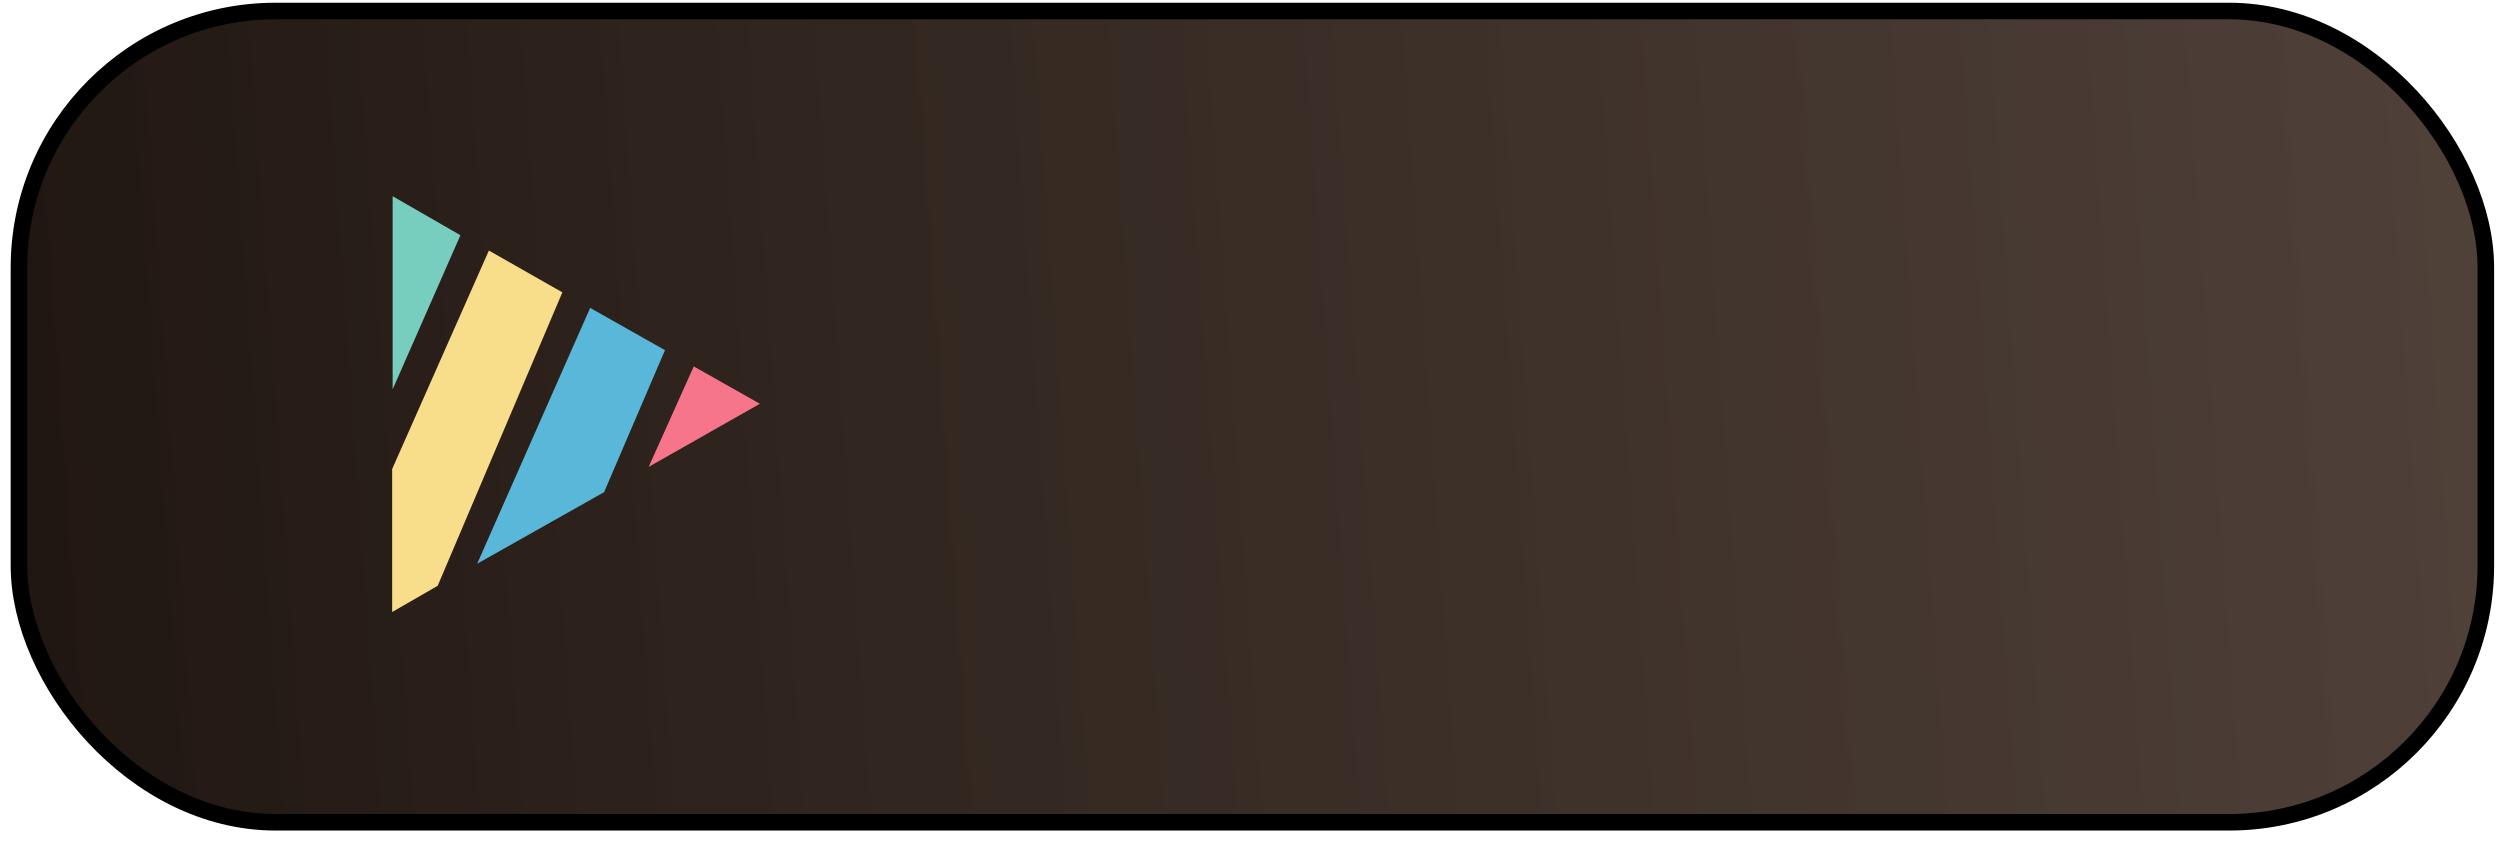 <svg width="151" height="51" viewBox="0 0 151 51" fill="none" xmlns="http://www.w3.org/2000/svg">
<rect x="1.145" y="0.665" width="149" height="49" rx="15.5" fill="url(#paint0_linear)" stroke="black"/>
<path d="M28.821 34.049L35.645 18.597L40.165 21.15L36.487 29.726L28.821 34.049Z" fill="#59B8D9"/>
<path d="M23.686 28.332L29.529 15.133L33.967 17.658L26.436 35.382L23.686 36.966L23.686 28.332Z" fill="#F8DD8A"/>
<path d="M23.715 23.519L27.81 14.208L23.715 11.852V23.519Z" fill="#78CEBE"/>
<path d="M39.181 28.198L41.903 22.132L45.898 24.387L39.181 28.198Z" fill="#F6758B"/>
<defs>
<linearGradient id="paint0_linear" x1="150.645" y1="14.925" x2="0.676" y2="25.597" gradientUnits="userSpaceOnUse">
<stop stop-color="#3C2C23" stop-opacity="0.9"/>
<stop offset="1" stop-color="#211712"/>
</linearGradient>
</defs>
</svg>
